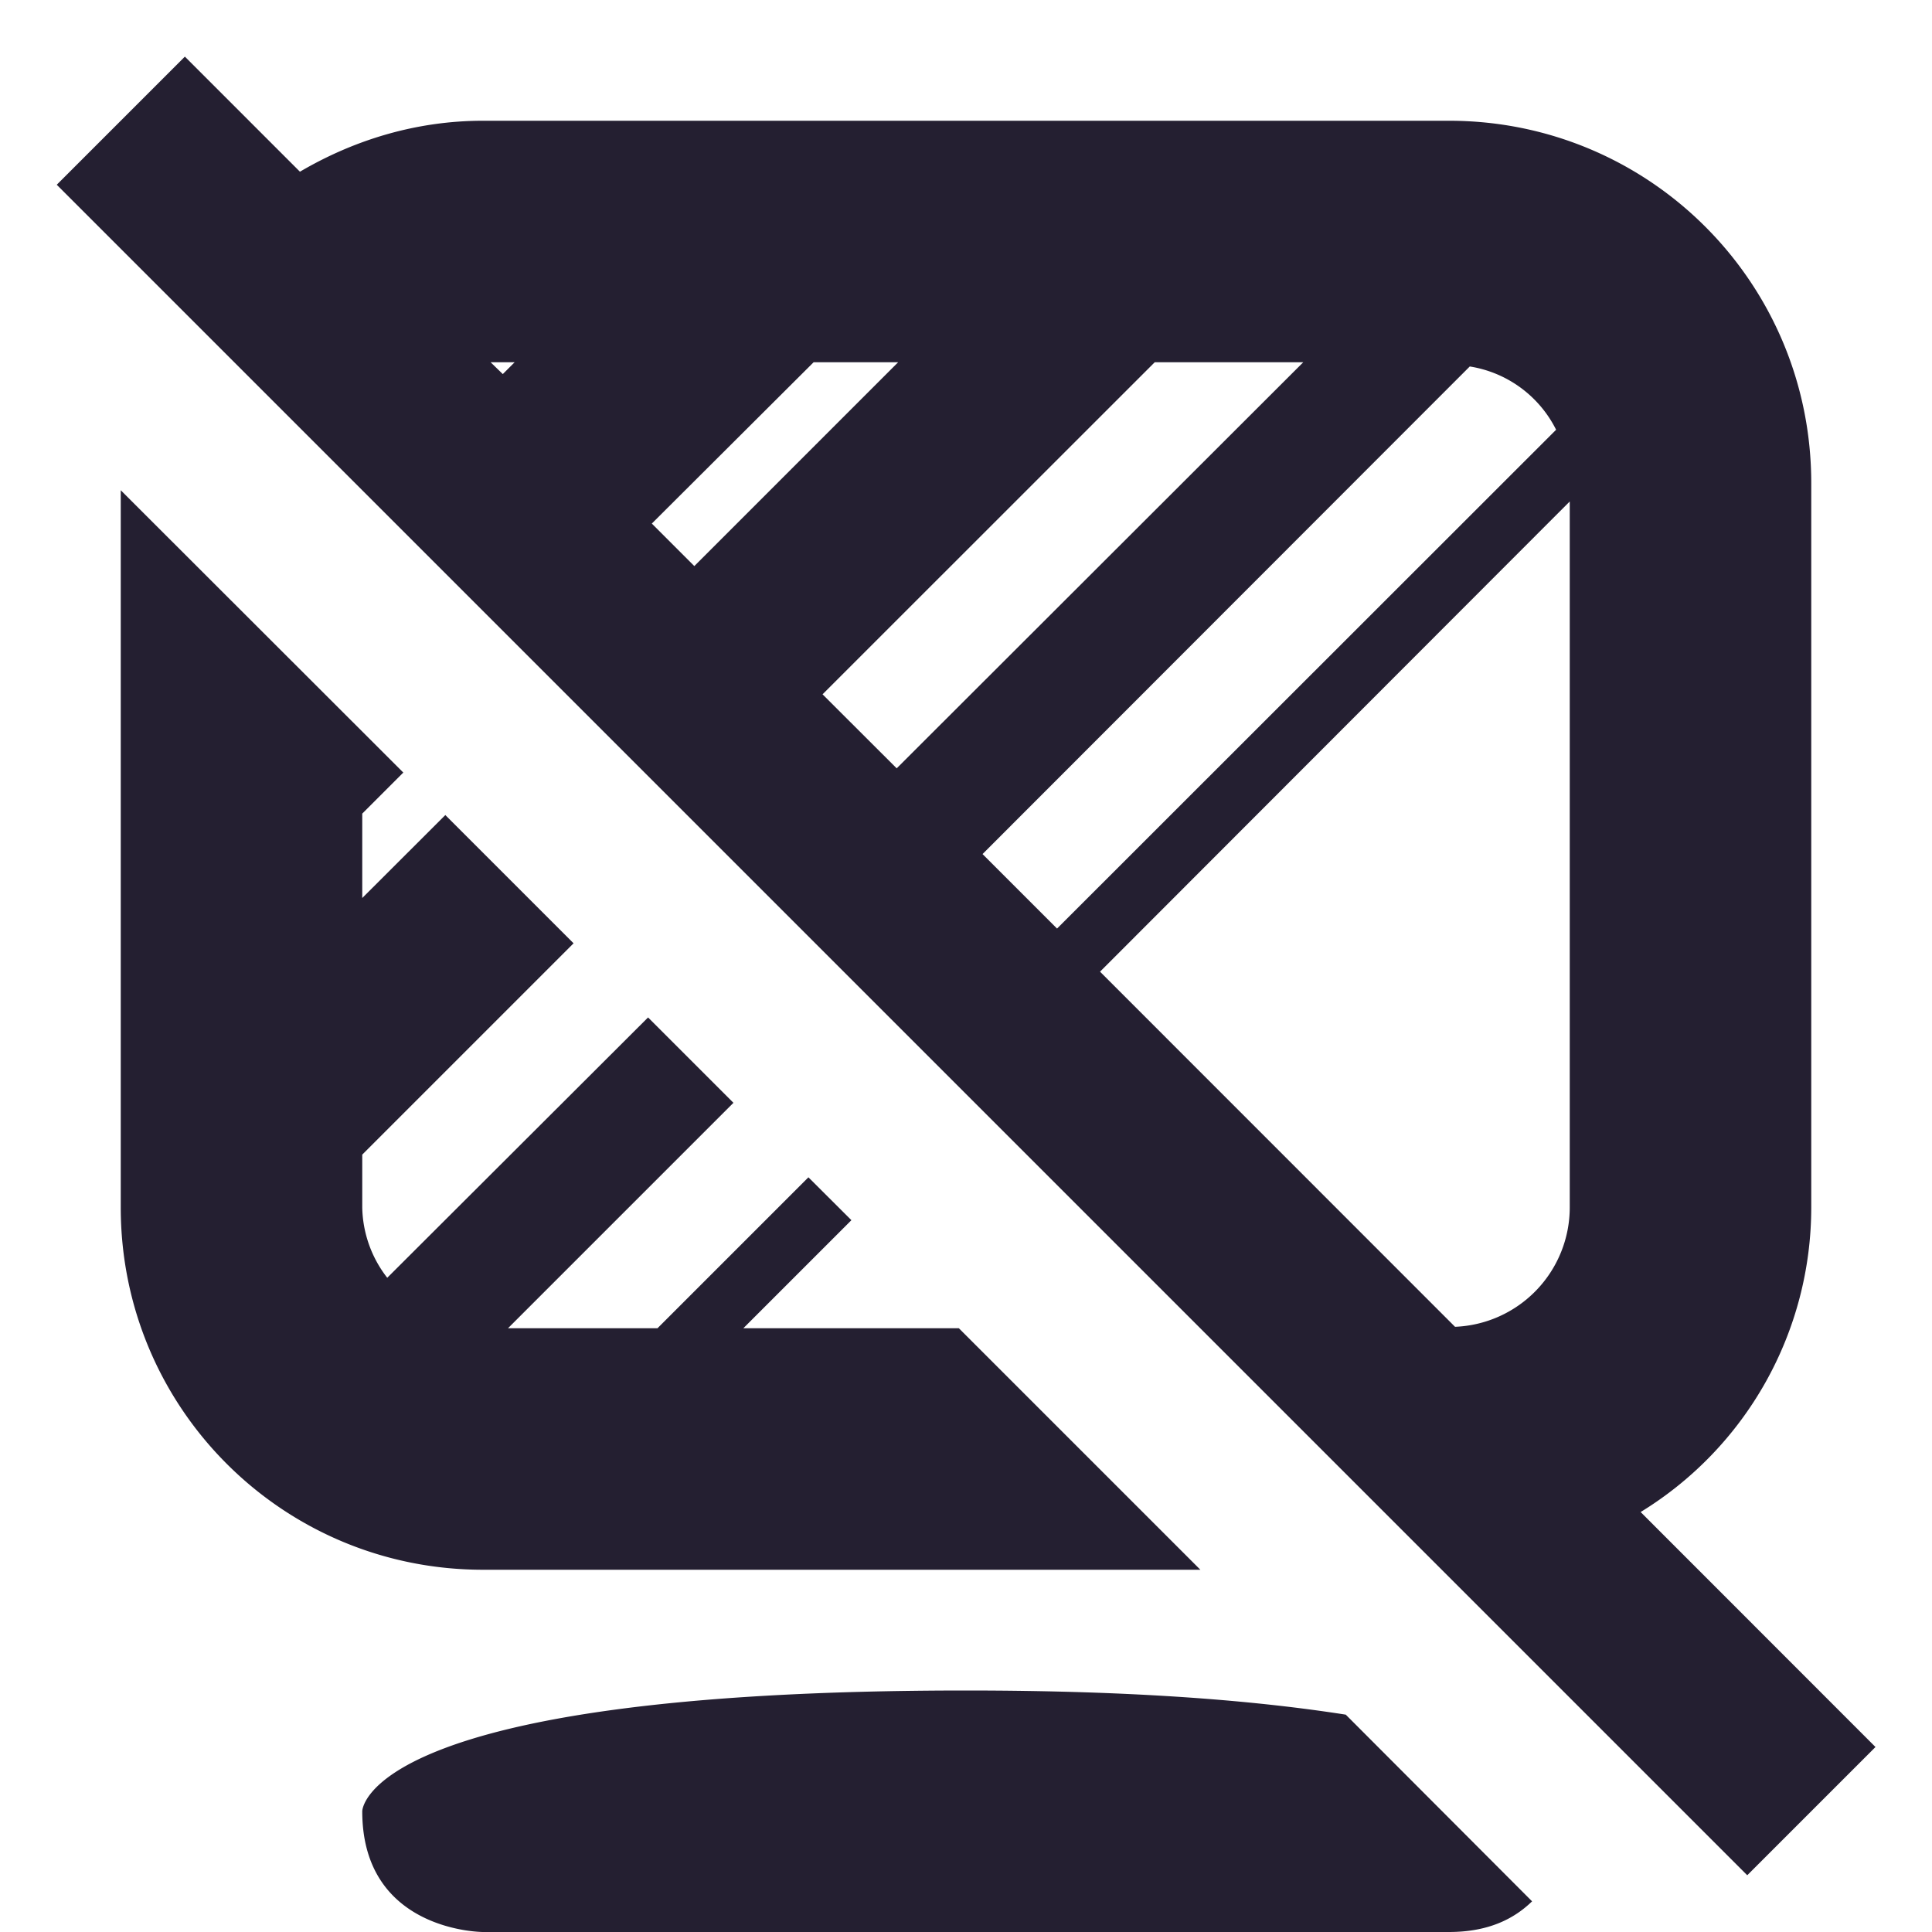 <svg height="16" width="16" xmlns="http://www.w3.org/2000/svg"><path d="M1.531.469.47 1.53l14 14 1.062-1.062-1.945-1.946A2.958 2.958 0 0 0 15 10V4c0-1.66-1.34-3-3-3H4c-.555 0-1.07.16-1.516.422zM4.063 3h.199l-.098.098zm2.675 0h.7L5.75 4.688l-.352-.352zm2.825 0h1.23L7.426 6.363l-.614-.613zm2.609.035a.969.969 0 0 1 .715.524L8.754 7.69l-.617-.617zM1 4.06V10c0 1.66 1.34 3 3 3h5.941l-2-2H6.156l.895-.895-.356-.355L5.445 11H4.207l1.867-1.867-.707-.707-2.16 2.156A.976.976 0 0 1 3 10v-.438l1.75-1.75L3.688 6.75 3 7.437v-.699l.34-.34zm12 .093V10a.99.99 0 0 1-.95.988L9.11 8.047zM8 14c-5 0-5 1-5 1 0 1 1 1 1 1h8c.328 0 .54-.11.688-.254L11.145 14.2C10.415 14.086 9.425 14 8 14zm0 0" fill="#241f31" fill-rule="evenodd"/></svg>